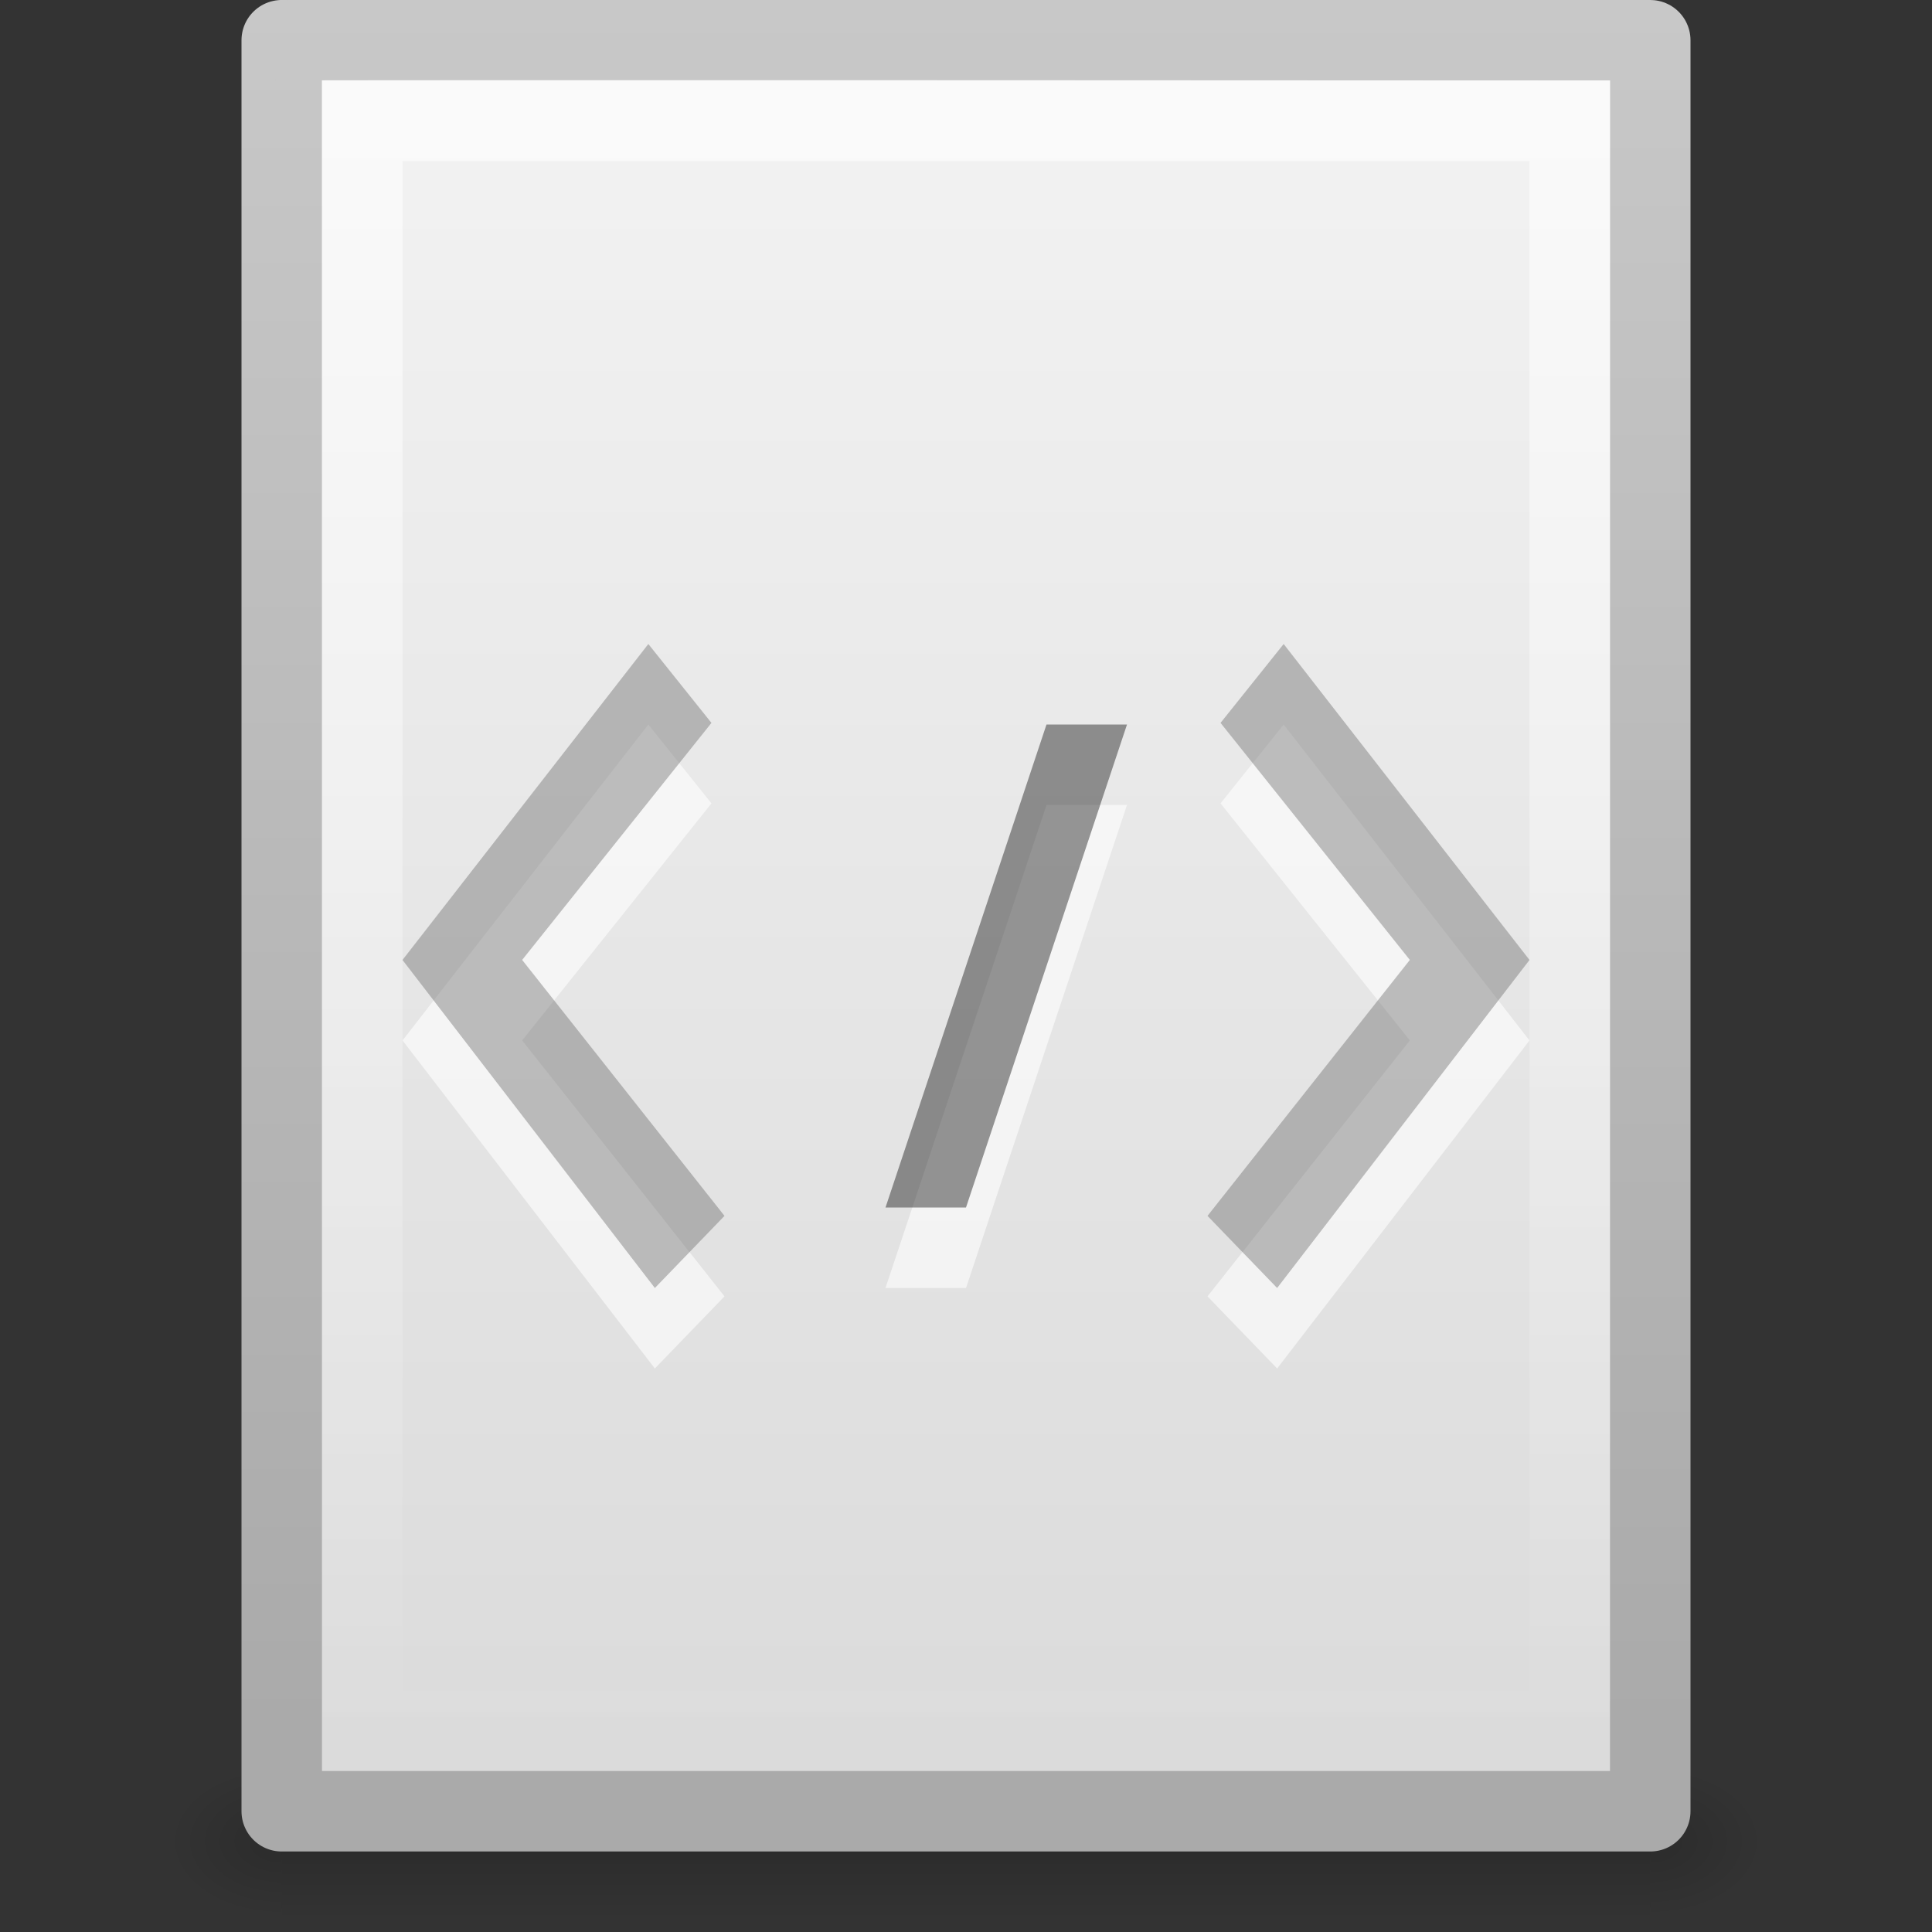 <svg xmlns="http://www.w3.org/2000/svg" xmlns:xlink="http://www.w3.org/1999/xlink" viewBox="0 0 24 24"><rect x="0" y="0" width="24" height="24" fill="#333333" stroke="none"/><defs><linearGradient x1="24" y1="2" x2="24" y2="46.017" id="k" xlink:href="#a" gradientUnits="userSpaceOnUse" gradientTransform="matrix(.455 0 0 .465 1.09 8.337)"/><linearGradient id="a"><stop offset="0" stop-color="#fff"/><stop offset="1" stop-color="#fff" stop-opacity="0"/></linearGradient><linearGradient x1="25.132" y1=".985" x2="25.132" y2="47.013" id="i" xlink:href="#b" gradientUnits="userSpaceOnUse" gradientTransform="matrix(.486 0 0 .478 .343 7.294)"/><linearGradient id="b"><stop offset="0" stop-color="#f4f4f4"/><stop offset="1" stop-color="#dbdbdb"/></linearGradient><linearGradient x1="-51.786" y1="50.786" x2="-51.786" y2="2.906" id="j" xlink:href="#c" gradientUnits="userSpaceOnUse" gradientTransform="matrix(.392 0 0 .447 29.2 6.76)"/><linearGradient id="c"><stop offset="0" stop-color="#aaa"/><stop offset="1" stop-color="#c8c8c8"/></linearGradient><radialGradient cx="605.714" cy="486.648" r="117.143" fx="605.714" fy="486.648" id="h" xlink:href="#d" gradientUnits="userSpaceOnUse" gradientTransform="matrix(.012 0 0 .008 13.24 26.98)"/><linearGradient id="d"><stop offset="0"/><stop offset="1" stop-opacity="0"/></linearGradient><radialGradient cx="605.714" cy="486.648" r="117.143" fx="605.714" fy="486.648" id="g" xlink:href="#d" gradientUnits="userSpaceOnUse" gradientTransform="matrix(-.012 0 0 .008 10.76 26.98)"/><linearGradient id="e"><stop offset="0" stop-opacity="0"/><stop offset=".5"/><stop offset="1" stop-opacity="0"/></linearGradient><linearGradient x1="302.857" y1="366.648" x2="302.857" y2="609.505" id="f" xlink:href="#e" gradientUnits="userSpaceOnUse" gradientTransform="matrix(.035 0 0 .008 -.725 26.98)"/></defs><path opacity=".15" fill="url(#f)" overflow="visible" d="M3.5 30h17v2h-17z" transform="translate(0 -8)"/><path d="M3.5 30v2c-.62.004-1.5-.448-1.5-1s.692-1 1.5-1z" opacity=".15" fill="url(#g)" overflow="visible" transform="translate(0 -8)"/><path d="M20.5 30v2c.62.004 1.5-.448 1.5-1s-.692-1-1.5-1z" opacity=".15" fill="url(#h)" overflow="visible" transform="translate(0 -8)"/><path d="M3.5 8.5c-.063-.01 17 0 17 0v22h-17v-22z" fill="url(#i)" stroke="url(#j)" stroke-linejoin="round" transform="translate(0 -8)"/><path d="M19.5 9v20.5h-15v-20h15" opacity=".6" fill="none" stroke="url(#k)" transform="translate(0 -8)"/><path d="M13 10h1l-2 6h-1l2-6z" opacity=".6" color="#000" fill="#fff" fill-rule="evenodd" overflow="visible"/><path d="M17.514 12.925L15.162 9.98l.784-.98L19 12.925 15.865 17 15 16.104l2.514-3.18zm-11.028 0L8.838 9.98 8.054 9 5 12.925 8.135 17 9 16.104l-2.514-3.18z" opacity=".6" fill="#fff"/><path d="M6.486 11.925L8.838 8.98 8.054 8 5 11.925 8.135 16 9 15.104l-2.514-3.18z" opacity=".4" fill="#666"/><path d="M13 9h1l-2 6h-1l2-6z" opacity=".4" color="#000" fill-rule="evenodd" overflow="visible"/><path d="M17.514 11.925L15.162 8.98l.784-.98L19 11.925 15.865 16 15 15.104l2.514-3.18z" opacity=".4" fill="#666"/></svg>